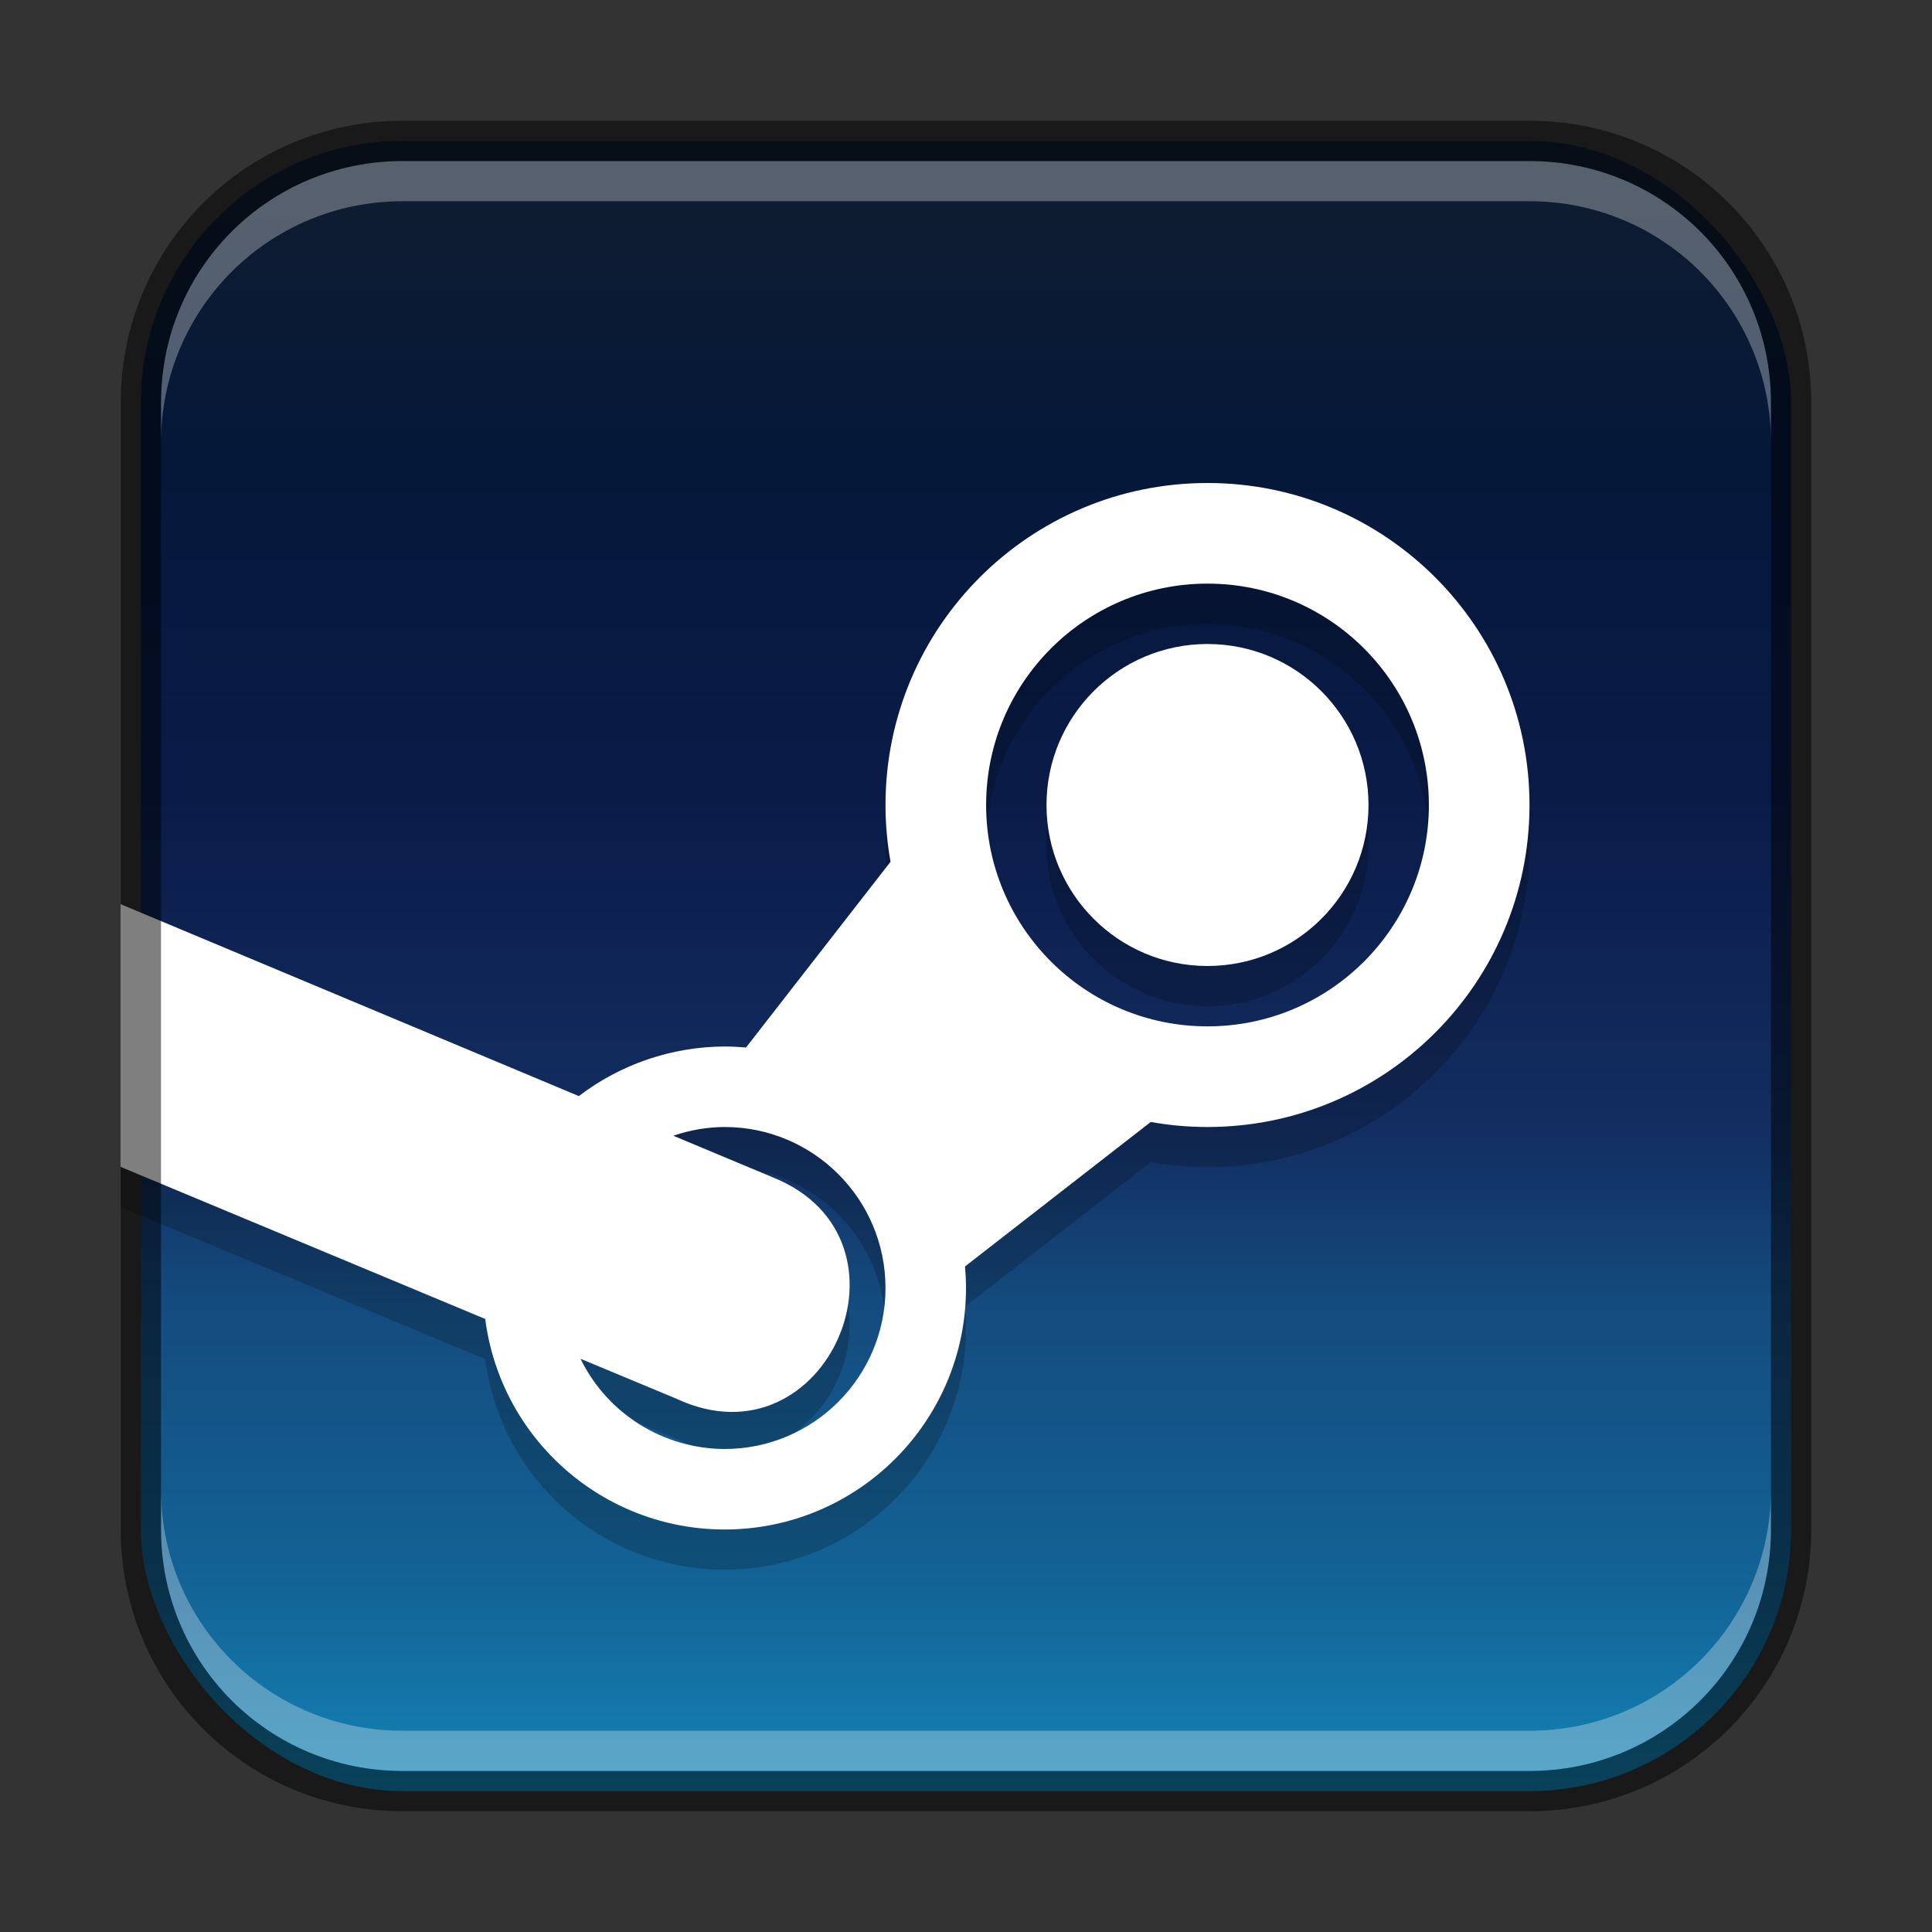 <?xml version="1.0" encoding="UTF-8" standalone="no"?>
<!-- Created with Inkscape (http://www.inkscape.org/) -->

<svg
   width="48"
   height="48"
   viewBox="0 0 48 48"
   version="1.1"
   id="svg5"
   sodipodi:docname="steam.svg"
   inkscape:version="1.2.1 (9c6d41e410, 2022-07-14)"
   xmlns:inkscape="http://www.inkscape.org/namespaces/inkscape"
   xmlns:sodipodi="http://sodipodi.sourceforge.net/DTD/sodipodi-0.dtd"
   xmlns:xlink="http://www.w3.org/1999/xlink"
   xmlns="http://www.w3.org/2000/svg"
   xmlns:svg="http://www.w3.org/2000/svg">
  <rect x="0" y="0" width="48" height="48" fill="#333333" stroke="none"/>
  <sodipodi:namedview
     id="namedview7"
     pagecolor="#ffffff"
     bordercolor="#666666"
     borderopacity="1.0"
     inkscape:showpageshadow="2"
     inkscape:pageopacity="0.0"
     inkscape:pagecheckerboard="0"
     inkscape:deskcolor="#d1d1d1"
     inkscape:document-units="px"
     showgrid="false"
     inkscape:zoom="16.666667"
     inkscape:cx="24"
     inkscape:cy="24"
     inkscape:window-width="1920"
     inkscape:window-height="1012"
     inkscape:window-x="0"
     inkscape:window-y="0"
     inkscape:window-maximized="1"
     inkscape:current-layer="svg5" />
  <defs
     id="defs2">
    <linearGradient
       inkscape:collect="always"
       xlink:href="#linearGradient2277"
       id="linearGradient6478"
       x1="23.5"
       y1="2.5"
       x2="23.5"
       y2="44.5"
       gradientUnits="userSpaceOnUse"
       gradientTransform="translate(0.5,0.5)" />
    <linearGradient
       inkscape:collect="always"
       id="linearGradient2277">
      <stop
         style="stop-color:#111d2e;stop-opacity:1;"
         offset="0"
         id="stop2273" />
      <stop
         style="stop-color:#051839;stop-opacity:1"
         offset="0.2"
         id="stop2921" />
      <stop
         style="stop-color:#0a1b48;stop-opacity:1"
         offset="0.4"
         id="stop3435" />
      <stop
         style="stop-color:#132e62;stop-opacity:1"
         offset="0.6"
         id="stop3693" />
      <stop
         style="stop-color:#144b7e;stop-opacity:1"
         offset="0.7"
         id="stop3951" />
      <stop
         style="stop-color:#136497;stop-opacity:1"
         offset="0.87"
         id="stop4145" />
      <stop
         style="stop-color:#1387b8;stop-opacity:1"
         offset="1"
         id="stop2275" />
    </linearGradient>
  </defs>
  <rect
     style="fill:url(#linearGradient6478);fill-opacity:1.0;stroke:none"
     id="rect184"
     width="41"
     height="41"
     x="3.5"
     y="3.5"
     ry="6.5" />
  <path
     d="m 30,13 c -4.418,0 -8,3.582 -8,8 0,0.481 0.043,0.952 0.125,1.41 l -3.59,4.615 C 18.357,27.009 18.179,27 18,27 c -1.308,0.005 -2.579,0.438 -3.619,1.232 L 3,23.465 v 6.527 l 9.055,3.777 c 0.387,2.989 2.931,5.228 5.945,5.23 3.314,0 6,-2.686 6,-6 -4.92e-4,-0.179 -0.009,-0.357 -0.025,-0.535 l 4.615,-3.59 c 0.458,0.082 0.929,0.125 1.41,0.125 4.418,0 8,-3.582 8,-8 0,-4.418 -3.582,-8 -8,-8 z m 0,2.5 c 3.038,0 5.5,2.462 5.5,5.5 0,3.038 -2.462,5.5 -5.5,5.5 -3.038,0 -5.5,-2.462 -5.5,-5.5 0,-3.038 2.462,-5.5 5.5,-5.5 z m 0,1.5 c -2.209,0 -4,1.791 -4,4 0,2.209 1.791,4 4,4 2.209,0 4,-1.791 4,-4 0,-2.209 -1.791,-4 -4,-4 z M 18,29 c 2.209,0 4,1.791 4,4 0,2.209 -1.791,4 -4,4 -1.522,-0.006 -2.909,-0.875 -3.578,-2.242 l 2.391,0.996 c 3.733,1.74 6.203,-3.988 2.375,-5.508 L 16.729,29.217 C 17.138,29.076 17.567,29.003 18,29 Z"
     style="fill:#000000;opacity:0.2"
     id="path766" />
  <path
     id="path382"
     style="fill:#ffffff"
     d="m 30,12 c -4.418,0 -8,3.582 -8,8 0,0.481 0.043,0.952 0.125,1.41 l -3.59,4.615 C 18.357,26.009 18.179,26 18,26 c -1.308,0.005 -2.579,0.438 -3.619,1.232 L 3,22.465 v 6.527 l 9.055,3.777 C 12.441,35.759 14.986,37.997 18,38 c 3.314,0 6,-2.686 6,-6 -4.91e-4,-0.179 -0.009,-0.357 -0.025,-0.535 L 28.59,27.875 C 29.048,27.957 29.519,28 30,28 c 4.418,0 8,-3.582 8,-8 0,-4.418 -3.582,-8 -8,-8 z m 0,2.5 c 3.038,0 5.5,2.462 5.5,5.5 0,3.038 -2.462,5.5 -5.5,5.5 -3.038,0 -5.5,-2.462 -5.5,-5.5 0,-3.038 2.462,-5.5 5.5,-5.5 z m 0,1.5 c -2.209,0 -4,1.791 -4,4 0,2.209 1.791,4 4,4 2.209,0 4,-1.791 4,-4 0,-2.209 -1.791,-4 -4,-4 z M 18,28 c 2.209,0 4,1.791 4,4 0,2.209 -1.791,4 -4,4 -1.522,-0.006 -2.909,-0.875 -3.578,-2.242 l 2.391,0.996 c 3.733,1.74 6.203,-3.988 2.375,-5.508 L 16.729,28.217 C 17.138,28.076 17.567,28.003 18,28 Z"
     sodipodi:nodetypes="sscccccccccccssssssssssssscscccccc" />
  <path
     id="rect2630"
     style="fill:#ffffff;fill-opacity:1;opacity:0.3"
     d="M 10,4 C 6.676,4 4,6.676 4,10 v 1 C 4,7.676 6.676,5 10,5 h 28 c 3.324,0 6,2.676 6,6 V 10 C 44,6.676 41.324,4 38,4 Z" />
  <path
     id="rect398"
     style="opacity:0.3;fill:#ffffff"
     d="m 4,37 v 1 c 0,3.324 2.676,6 6,6 h 28 c 3.324,0 6,-2.676 6,-6 v -1 c 0,3.324 -2.676,6 -6,6 H 10 C 6.676,43 4,40.324 4,37 Z" />
  <path
     id="rect899"
     style="opacity:0.5;fill:#000000;stroke:none"
     d="M 10,3 C 6.122,3 3,6.122 3,10 v 28 c 0,3.878 3.122,7 7,7 h 28 c 3.878,0 7,-3.122 7,-7 V 10 C 45,6.122 41.878,3 38,3 Z m 0,1 h 28 c 3.324,0 6,2.676 6,6 v 28 c 0,3.324 -2.676,6 -6,6 H 10 C 6.676,44 4,41.324 4,38 V 10 C 4,6.676 6.676,4 10,4 Z" />
</svg>
